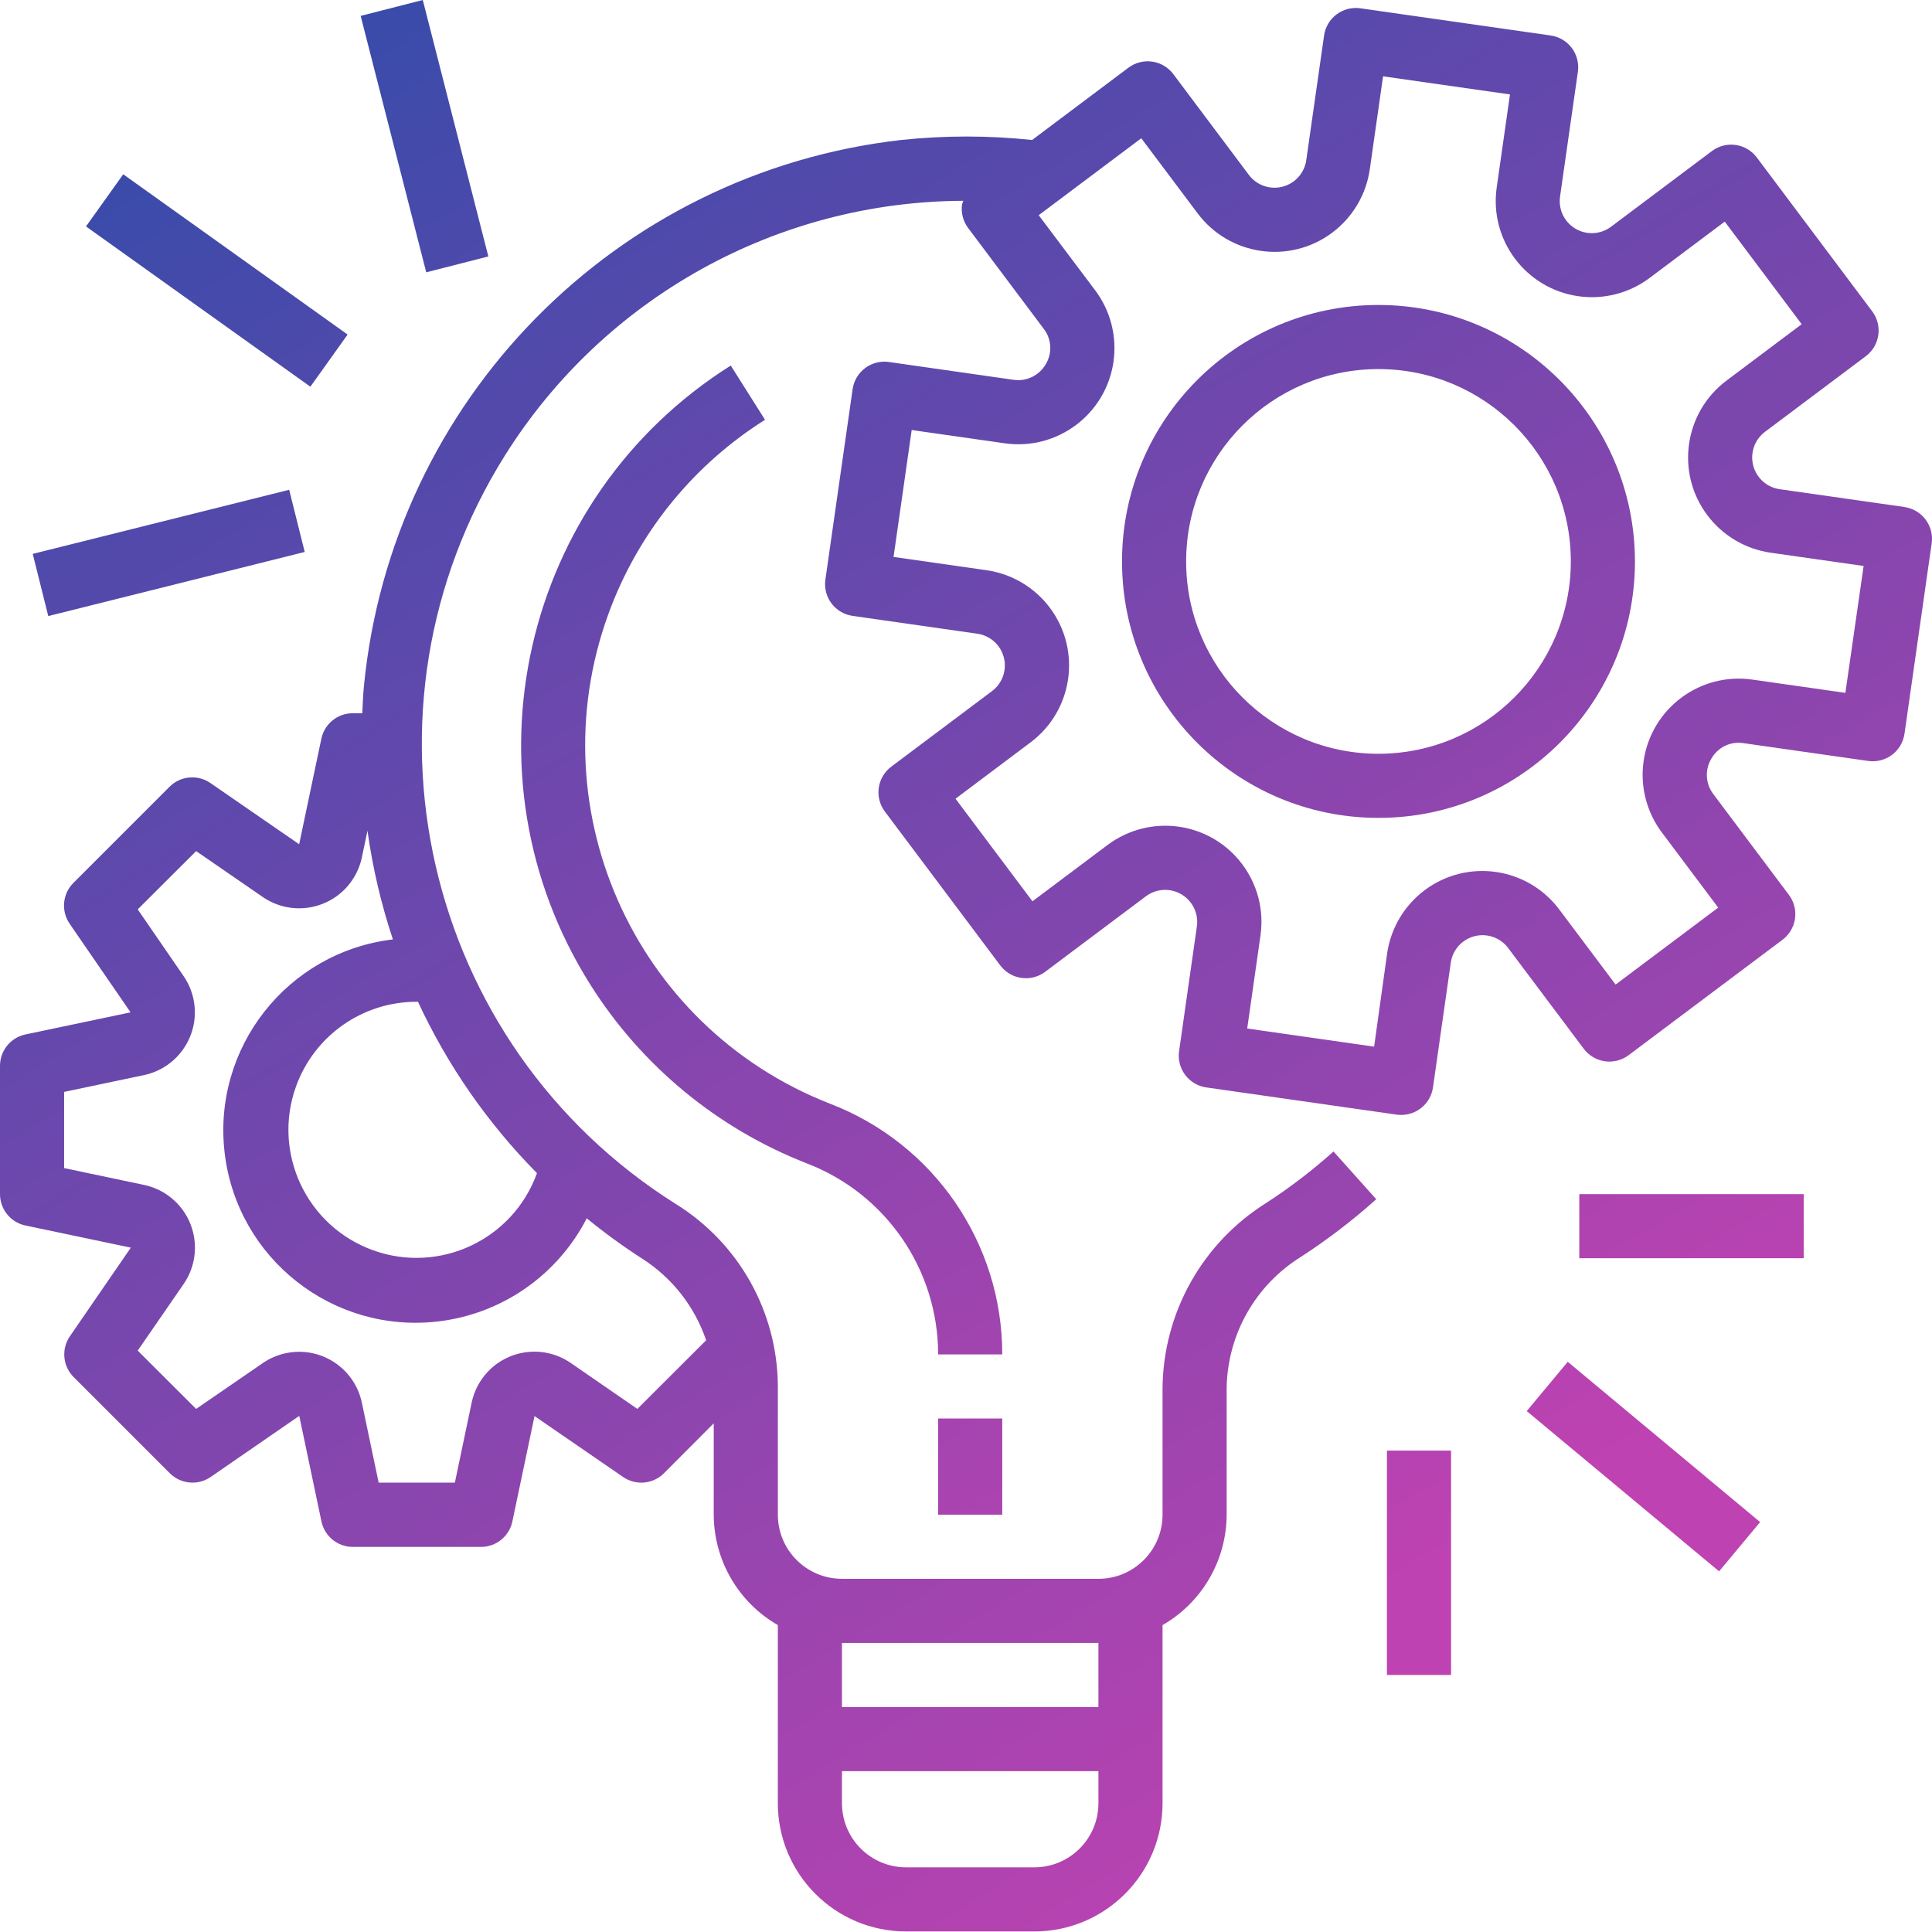 <svg width="512" height="512" viewBox="0 0 512 512" fill="none" xmlns="http://www.w3.org/2000/svg">
<path d="M504.711 134.375H504.709L504.692 134.358L471.644 129.643C469.98 129.406 468.424 128.68 467.172 127.559C465.921 126.437 465.03 124.97 464.612 123.342C464.195 121.714 464.27 119.999 464.827 118.414C465.385 116.828 466.4 115.444 467.744 114.435L494.454 94.403C496.257 93.051 497.449 91.038 497.767 88.808C498.086 86.577 497.505 84.311 496.154 82.509L465.569 41.73C464.217 39.927 462.205 38.736 459.974 38.417C457.744 38.098 455.478 38.679 453.675 40.031L426.974 60.063C425.63 61.083 424.014 61.679 422.33 61.777C420.646 61.874 418.972 61.469 417.519 60.611C416.067 59.754 414.903 58.484 414.175 56.963C413.447 55.441 413.188 53.738 413.432 52.069L418.155 19.021C418.314 17.916 418.253 16.792 417.977 15.711C417.7 14.63 417.214 13.614 416.545 12.721C415.876 11.828 415.038 11.076 414.078 10.507C413.119 9.938 412.056 9.563 410.952 9.405L410.942 9.404L360.512 2.2C359.408 2.041 358.283 2.101 357.202 2.378C356.121 2.654 355.105 3.14 354.212 3.809C353.319 4.478 352.566 5.316 351.997 6.275C351.428 7.235 351.054 8.297 350.895 9.402V9.404L346.172 42.452C345.935 44.116 345.21 45.672 344.088 46.923C342.967 48.175 341.499 49.066 339.871 49.483C338.243 49.901 336.528 49.826 334.943 49.269C333.357 48.711 331.973 47.696 330.964 46.351L310.94 19.641C309.588 17.838 307.576 16.647 305.345 16.328C303.115 16.01 300.849 16.59 299.046 17.942L273.517 37.1C261.967 35.872 250.32 35.872 238.77 37.1C163.131 45.745 103.816 106.066 96.442 181.84C96.213 184.244 96.128 186.631 96.009 189.019H93.46C91.505 189.022 89.61 189.7 88.097 190.938C86.583 192.176 85.543 193.899 85.152 195.815L79.281 223.732L55.765 207.514C54.13 206.385 52.15 205.866 50.171 206.046C48.192 206.226 46.339 207.094 44.933 208.499L19.447 233.986C18.044 235.391 17.177 237.242 16.997 239.219C16.817 241.197 17.335 243.174 18.461 244.809L34.603 268.283L6.678 274.153C4.782 274.569 3.086 275.62 1.871 277.133C0.656 278.647 -0.004 280.53 1.99416e-05 282.471V316.453C-0.001 318.403 0.669 320.294 1.897 321.808C3.126 323.323 4.837 324.369 6.746 324.77L34.671 330.641L18.529 354.114C17.403 355.749 16.885 357.727 17.065 359.704C17.245 361.681 18.111 363.533 19.515 364.938L45.001 390.425C46.407 391.83 48.26 392.698 50.239 392.878C52.218 393.058 54.198 392.539 55.833 391.41L79.307 375.226L85.177 403.151C85.568 405.067 86.609 406.79 88.122 408.028C89.636 409.266 91.53 409.944 93.486 409.948H127.469C129.418 409.948 131.309 409.278 132.824 408.05C134.338 406.822 135.384 405.11 135.786 403.202L141.656 375.277L165.13 391.419C166.765 392.545 168.742 393.063 170.72 392.883C172.697 392.703 174.548 391.836 175.953 390.433L189.147 377.197V401.409C189.166 407.348 190.745 413.177 193.727 418.312C196.71 423.448 200.99 427.709 206.138 430.668V477.87C206.138 496.638 221.353 511.853 240.121 511.853H274.103C292.871 511.853 308.086 496.638 308.086 477.87V430.668C313.234 427.709 317.514 423.448 320.496 418.312C323.479 413.177 325.058 407.348 325.077 401.409V367.784C325.19 360.821 327.049 353.998 330.482 347.939C333.915 341.881 338.813 336.78 344.727 333.105C351.778 328.53 358.464 323.418 364.726 317.812L353.393 305.154C347.791 310.175 341.806 314.751 335.493 318.84C327.191 324.051 320.331 331.262 315.542 339.814C310.754 348.366 308.19 357.983 308.086 367.784V401.409C308.086 410.794 300.479 418.401 291.094 418.401H223.129C213.745 418.401 206.138 410.794 206.138 401.409V367.079C206.041 357.465 203.521 348.031 198.811 339.649C194.1 331.268 187.352 324.21 179.19 319.129C111.855 276.819 91.567 187.934 133.877 120.599C146.793 100.044 164.696 83.087 185.923 71.306C207.149 59.526 231.009 53.303 255.285 53.216C255.159 53.518 255.048 53.828 254.954 54.142C254.639 56.372 255.223 58.637 256.577 60.437L276.601 87.139C277.632 88.474 278.233 90.09 278.324 91.775C278.415 93.459 277.992 95.131 277.111 96.569C276.261 98.018 274.999 99.18 273.486 99.908C271.973 100.636 270.277 100.896 268.615 100.655L235.567 95.932C234.463 95.773 233.338 95.834 232.257 96.11C231.176 96.387 230.16 96.873 229.267 97.542C228.374 98.211 227.622 99.049 227.053 100.009C226.484 100.968 226.109 102.031 225.951 103.135L225.95 103.145L218.737 153.6C218.417 155.831 218.997 158.097 220.348 159.9C221.698 161.703 223.71 162.896 225.94 163.216L225.95 163.217L258.998 167.941C260.662 168.178 262.218 168.903 263.469 170.024C264.721 171.146 265.612 172.613 266.029 174.241C266.447 175.869 266.372 177.584 265.815 179.17C265.257 180.755 264.242 182.14 262.897 183.148L236.196 203.172C234.393 204.524 233.201 206.537 232.883 208.767C232.564 210.998 233.145 213.264 234.497 215.066L265.081 255.845C266.433 257.648 268.445 258.839 270.676 259.158C272.906 259.477 275.172 258.896 276.975 257.544L303.685 237.52C305.029 236.515 306.641 235.931 308.317 235.84C309.993 235.75 311.658 236.159 313.102 237.014C314.546 237.869 315.704 239.133 316.431 240.646C317.157 242.159 317.42 243.853 317.185 245.515L312.469 278.563C312.311 279.667 312.371 280.792 312.647 281.873C312.924 282.954 313.41 283.97 314.079 284.863C314.747 285.756 315.586 286.508 316.545 287.077C317.505 287.647 318.567 288.021 319.672 288.18H319.674L370.138 295.392C370.535 295.443 370.935 295.469 371.336 295.469C373.382 295.471 375.359 294.735 376.906 293.396C378.453 292.057 379.464 290.205 379.755 288.18L384.47 255.132C384.707 253.468 385.432 251.912 386.554 250.66C387.675 249.408 389.143 248.518 390.77 248.1C392.398 247.683 394.114 247.757 395.699 248.315C397.284 248.872 398.669 249.888 399.677 251.232L419.71 277.934C421.062 279.736 423.074 280.928 425.305 281.247C427.535 281.565 429.801 280.985 431.604 279.633L472.383 249.049C474.185 247.697 475.377 245.684 475.696 243.454C476.014 241.223 475.434 238.957 474.082 237.155L454.058 210.453C453.031 209.116 452.433 207.5 452.342 205.817C452.251 204.134 452.671 202.463 453.548 201.023C454.378 199.557 455.637 198.38 457.156 197.651C458.675 196.922 460.381 196.676 462.044 196.945L495.092 201.66C496.196 201.819 497.321 201.758 498.402 201.482C499.483 201.206 500.499 200.72 501.392 200.051C502.285 199.382 503.037 198.544 503.606 197.584C504.176 196.625 504.55 195.562 504.709 194.458V194.456L511.913 143.992C512.072 142.887 512.011 141.763 511.735 140.682C511.459 139.601 510.972 138.585 510.304 137.691C509.635 136.798 508.797 136.046 507.837 135.477C506.878 134.908 505.815 134.533 504.711 134.375ZM223.129 435.392H291.094V452.383H223.129V435.392ZM223.129 469.374H291.094V477.87C291.094 487.255 283.488 494.861 274.103 494.861H240.121C230.736 494.861 223.129 487.255 223.129 477.87V469.374ZM155.496 322.867C160.134 326.661 164.981 330.192 170.015 333.444C178.042 338.517 184.084 346.192 187.133 355.185L168.91 373.374L151.265 361.208C143.538 355.883 132.958 357.831 127.632 365.558C126.356 367.411 125.46 369.498 124.996 371.7L120.545 392.914H100.35L95.899 371.734C93.966 362.551 84.955 356.673 75.773 358.606C73.571 359.07 71.483 359.965 69.63 361.242L51.976 373.374L36.497 357.929L48.654 340.292C53.984 332.568 52.043 321.987 44.32 316.657C42.466 315.377 40.375 314.479 38.171 314.015L16.991 309.555V289.369L38.171 284.909C47.35 282.962 53.215 273.943 51.268 264.762C50.806 262.585 49.921 260.519 48.663 258.683L36.497 240.995L51.976 225.55L69.639 237.716C77.369 243.035 87.949 241.081 93.268 233.351C94.543 231.5 95.437 229.414 95.899 227.215L97.385 220.147C98.746 229.935 101.002 239.578 104.123 248.955C76.169 252.288 56.209 277.651 59.542 305.605C62.874 333.559 88.238 353.518 116.192 350.186C124.479 349.198 132.396 346.19 139.249 341.426C146.102 336.663 151.681 330.29 155.496 322.867ZM142.302 310.897C135.958 328.531 116.521 337.683 98.887 331.34C81.253 324.995 72.101 305.558 78.444 287.925C80.813 281.341 85.159 275.65 90.887 271.632C96.615 267.614 103.445 265.465 110.442 265.479H110.765C118.578 282.325 129.248 297.691 142.302 310.897ZM489.043 183.615L464.405 180.098C450.47 178.108 437.561 187.792 435.571 201.726C434.615 208.417 436.357 215.215 440.414 220.622L455.341 240.528L428.154 260.917L413.219 241.02C404.775 229.758 388.8 227.474 377.539 235.919C372.131 239.974 368.555 246.011 367.598 252.702L364.157 277.373L330.523 272.565L334.04 247.927C336.035 233.993 326.357 221.08 312.423 219.086C309.108 218.611 305.732 218.794 302.487 219.625C299.243 220.455 296.195 221.917 293.516 223.927L273.61 238.854L253.221 211.668L273.118 196.733C284.38 188.288 286.664 172.313 278.219 161.052C274.164 155.644 268.127 152.069 261.436 151.111L236.799 147.594L241.607 113.96L266.245 117.477C280.179 119.472 293.092 109.794 295.086 95.86C295.561 92.545 295.378 89.168 294.547 85.924C293.717 82.68 292.255 79.632 290.245 76.953L275.267 57.03L302.453 36.641L317.388 56.546C325.833 67.808 341.808 70.092 353.069 61.648C358.477 57.593 362.052 51.556 363.01 44.865L366.527 20.227L400.161 25.027L396.644 49.665C394.654 63.6 404.337 76.509 418.272 78.499C424.963 79.455 431.761 77.713 437.168 73.656L457.074 58.73L477.463 85.915L457.558 100.851C446.296 109.296 444.012 125.27 452.456 136.531C456.511 141.939 462.548 145.515 469.239 146.472L493.877 149.99L489.043 183.615Z" fill="url(#paint0_linear_1134_474)"/>
<path d="M365.312 80.819C327.777 80.819 297.347 111.248 297.347 148.784C297.347 186.32 327.777 216.749 365.312 216.749C402.848 216.749 433.278 186.32 433.278 148.784C433.235 111.265 402.831 80.86 365.312 80.819ZM365.312 199.758C337.16 199.758 314.339 176.936 314.339 148.784C314.339 120.632 337.16 97.81 365.312 97.81C393.465 97.81 416.286 120.632 416.286 148.784C416.253 176.923 393.451 199.725 365.312 199.758ZM248.616 375.923H265.608V401.41H248.616V375.923ZM219.952 292.488C167.508 272 141.601 212.877 162.089 160.433C170.028 140.111 184.277 122.873 202.74 111.25L193.658 96.876C138.08 131.889 121.408 205.329 156.422 260.907C169.982 282.432 190.087 299.042 213.784 308.298C234.76 316.335 248.611 336.47 248.616 358.932H265.608C265.634 329.461 247.473 303.03 219.952 292.488ZM418.529 316.454H477.999V333.445H418.529V316.454ZM404.597 373.949L415.473 360.895L466.451 403.366L455.574 416.42L404.597 373.949ZM367.555 384.419H384.547V443.888H367.555V384.419ZM8.675 146.786L76.636 129.799L80.754 146.274L12.794 163.263L8.675 146.786ZM22.788 60.006L32.658 46.187L92.123 88.66L82.253 102.48L22.788 60.006ZM95.579 4.209L112.04 0L129.416 67.96L112.956 72.168L95.579 4.209Z" fill="url(#paint1_linear_1134_474)"/>
<defs>
<linearGradient id="paint0_linear_1134_474" x1="376.491" y1="493.424" x2="87.364" y2="19.889" gradientUnits="userSpaceOnUse">
<stop offset="0" stop-color="#BE42B1"/>
<stop offset="1" stop-color="#3B4BAA"/>
</linearGradient>
<linearGradient id="paint1_linear_1134_474" x1="353.785" y1="427.84" x2="108.093" y2="4.264" gradientUnits="userSpaceOnUse">
<stop offset="0" stop-color="#BE42B1"/>
<stop offset="1" stop-color="#3B4BAA"/>
</linearGradient>
</defs>
</svg>
